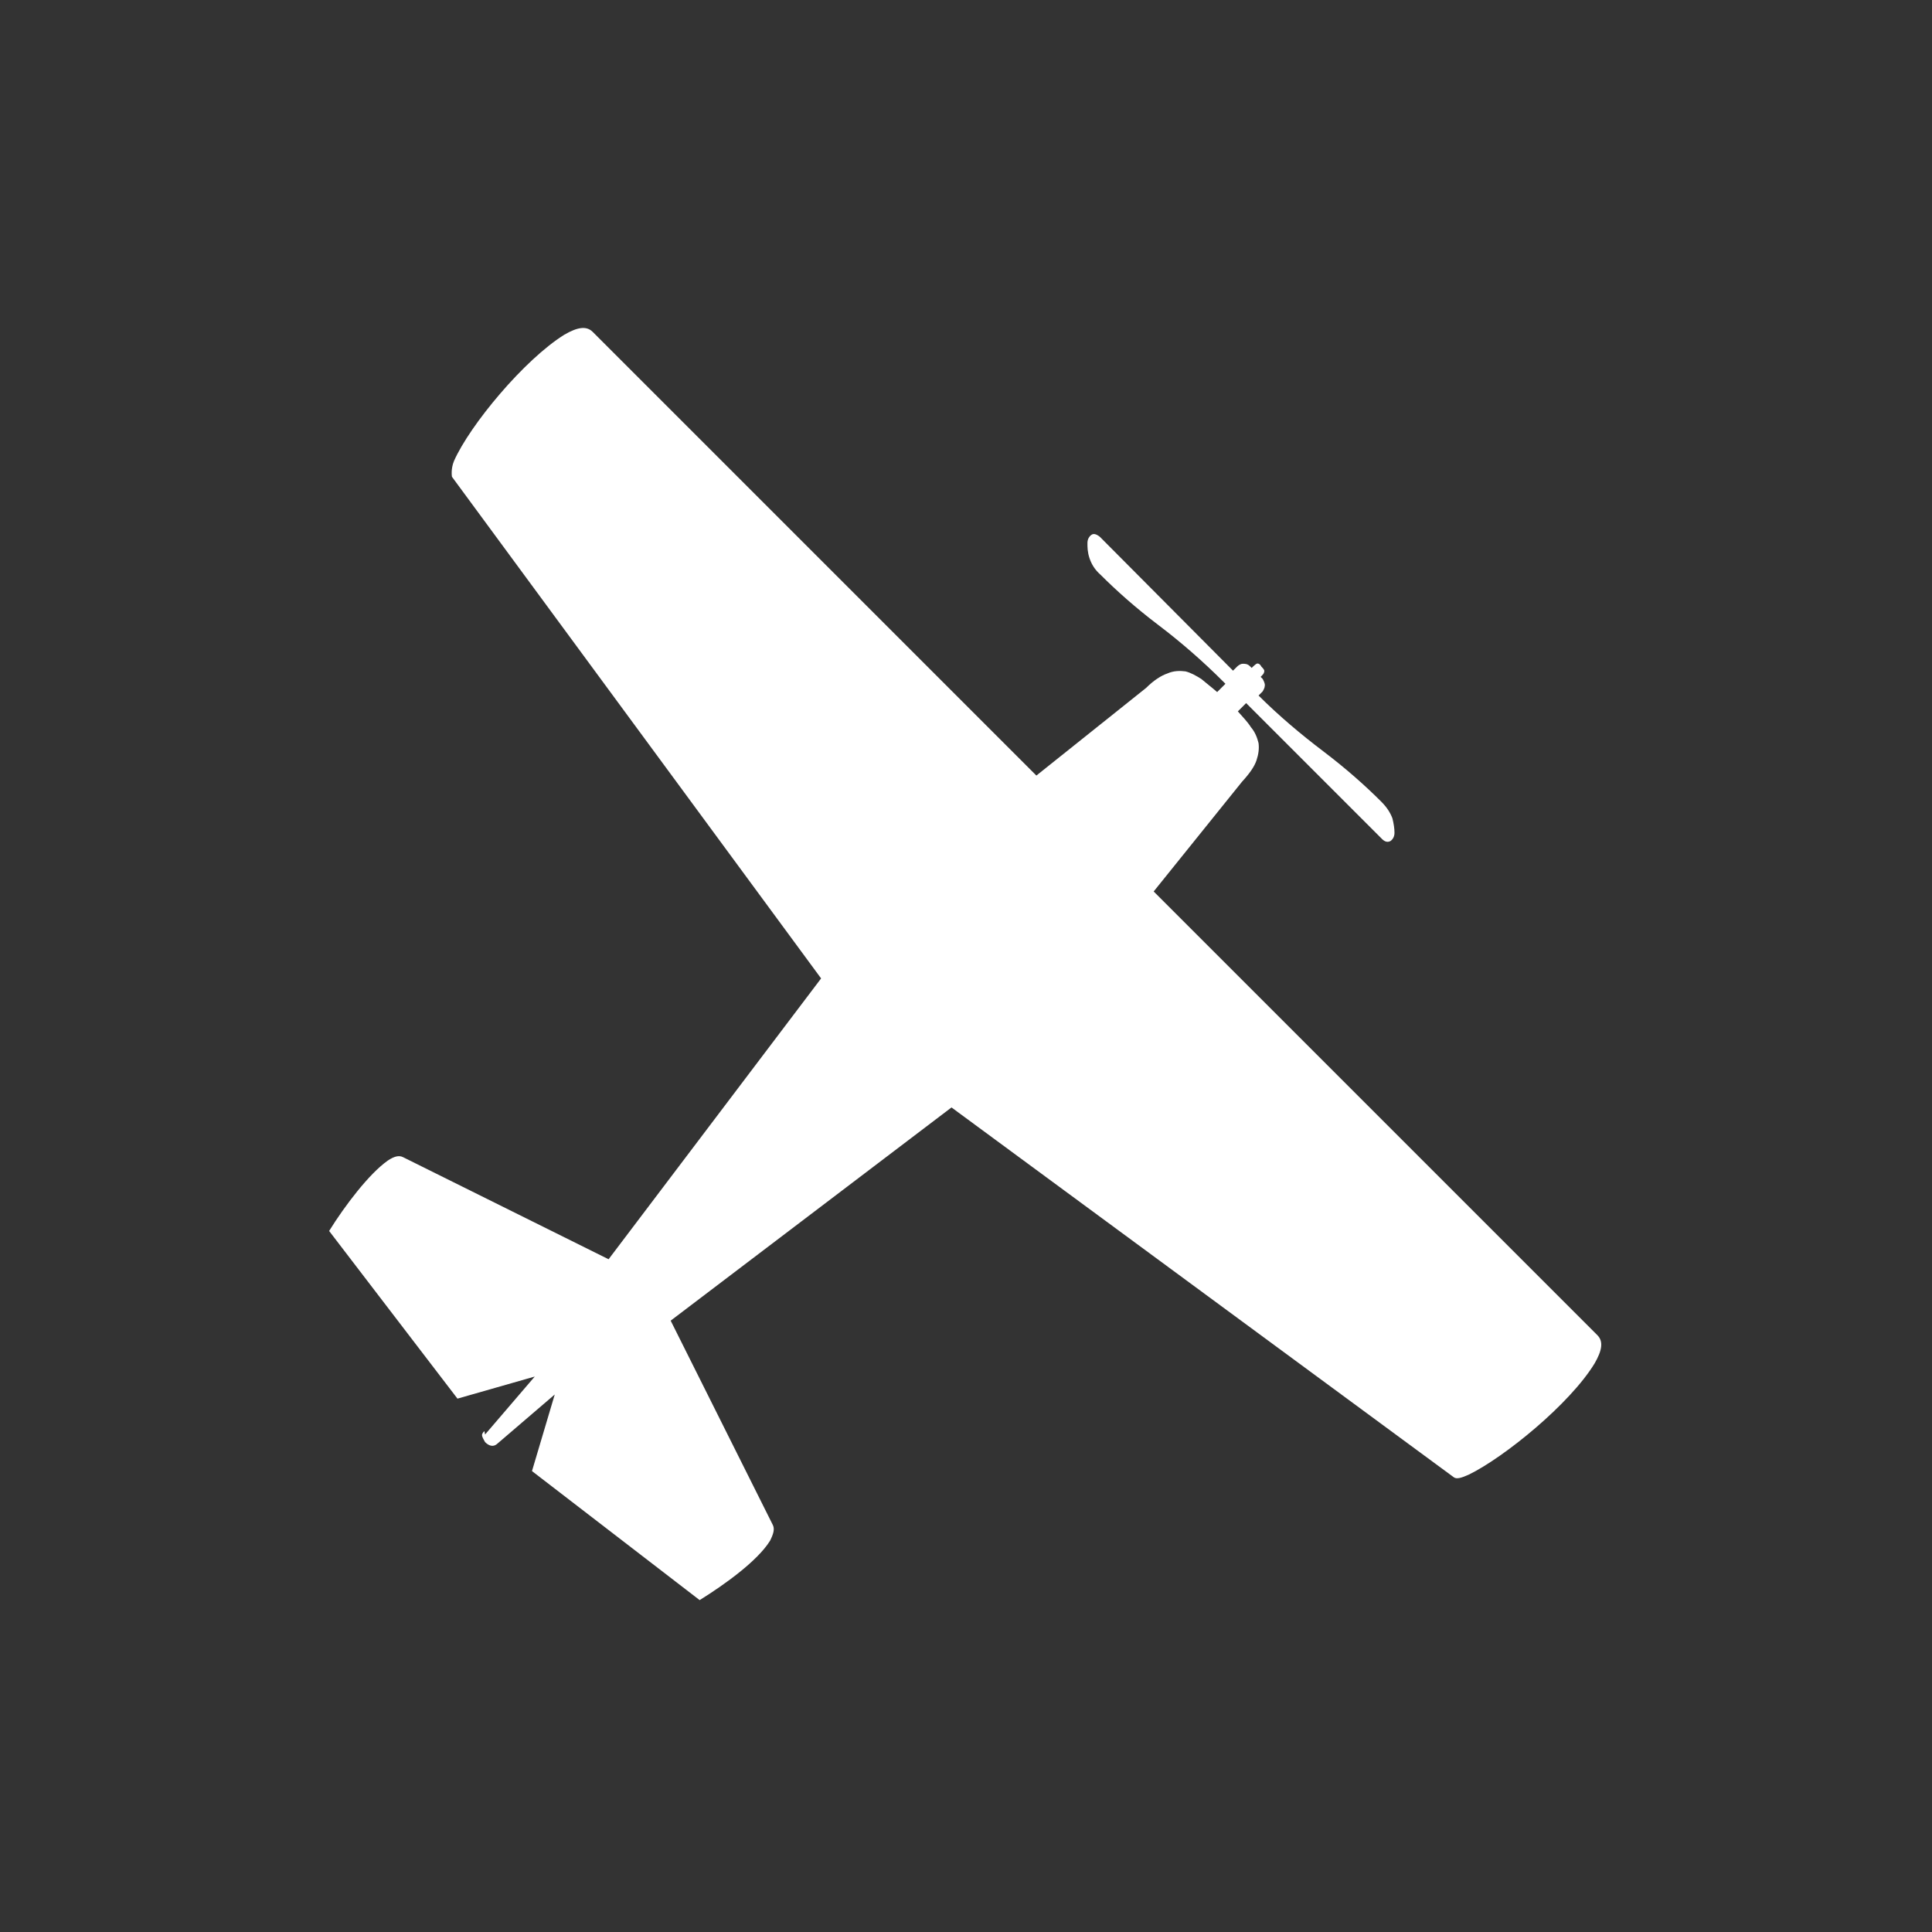 <?xml version="1.0" encoding="UTF-8"?>
<svg id="Layer_9" data-name="Layer 9" xmlns="http://www.w3.org/2000/svg" width="28" height="28" viewBox="0 0 28 28">
  <rect x="0" y="0" width="28" height="28" fill="#333333" stroke="none"/>
  <defs>
    <style>
      .cls-1 {
        fill: #fff;
        stroke-width: 0px;
      }
    </style>
  </defs>
  <path class="cls-1" d="m7.03,20.79l.72-.84-1.12.32-1.86-2.43c.23-.37.58-.83.85-1.02.09-.06.16-.08.22-.05l2.98,1.48,3.08-4.07-5.35-7.27s-.02-.11.03-.23c.23-.52,1.02-1.47,1.6-1.83.19-.11.32-.13.41-.04l6.43,6.43,1.59-1.27c.11-.11.22-.18.31-.21.09-.04.18-.04.26-.03.08.02.15.06.23.11.07.06.15.12.23.19l.12-.12-.03-.03c-.29-.29-.61-.57-.94-.82-.33-.25-.61-.5-.84-.73-.08-.07-.13-.15-.16-.24-.03-.09-.03-.16-.03-.22,0-.06.03-.1.06-.12.03-.02.07-.01.12.03l1.93,1.94.06-.06s.04-.04.08-.04c.04,0,.07,0,.11.04l.02.02s.05-.05.07-.06c.02-.01.05,0,.07.04.04.04.05.06.04.08,0,.02-.02.04-.05.07l.03.03s.04.07.03.1c0,.03-.02.06-.03.08l-.06.06c.29.29.61.56.94.81.33.25.61.5.84.73.08.08.13.16.16.24.02.08.03.15.03.21,0,.06-.03.1-.06.12-.04.02-.08.01-.12-.03l-1.97-1.97-.12.12c.07.08.14.15.19.23.06.07.09.15.11.23.01.08,0,.16-.03.25-.03.09-.1.19-.21.31l-1.28,1.59,6.43,6.43c.09.09.07.22-.04.41-.36.59-1.31,1.36-1.82,1.61-.11.05-.18.07-.22.04l-7.28-5.36-4.07,3.09,1.48,2.96c.03.06.01.13-.04.23-.18.29-.65.63-1.02.86l-2.43-1.87.33-1.11-.84.72c-.05.04-.11.03-.17-.03-.01-.02-.03-.05-.04-.08-.01-.03,0-.05.03-.08Z"/>
</svg>